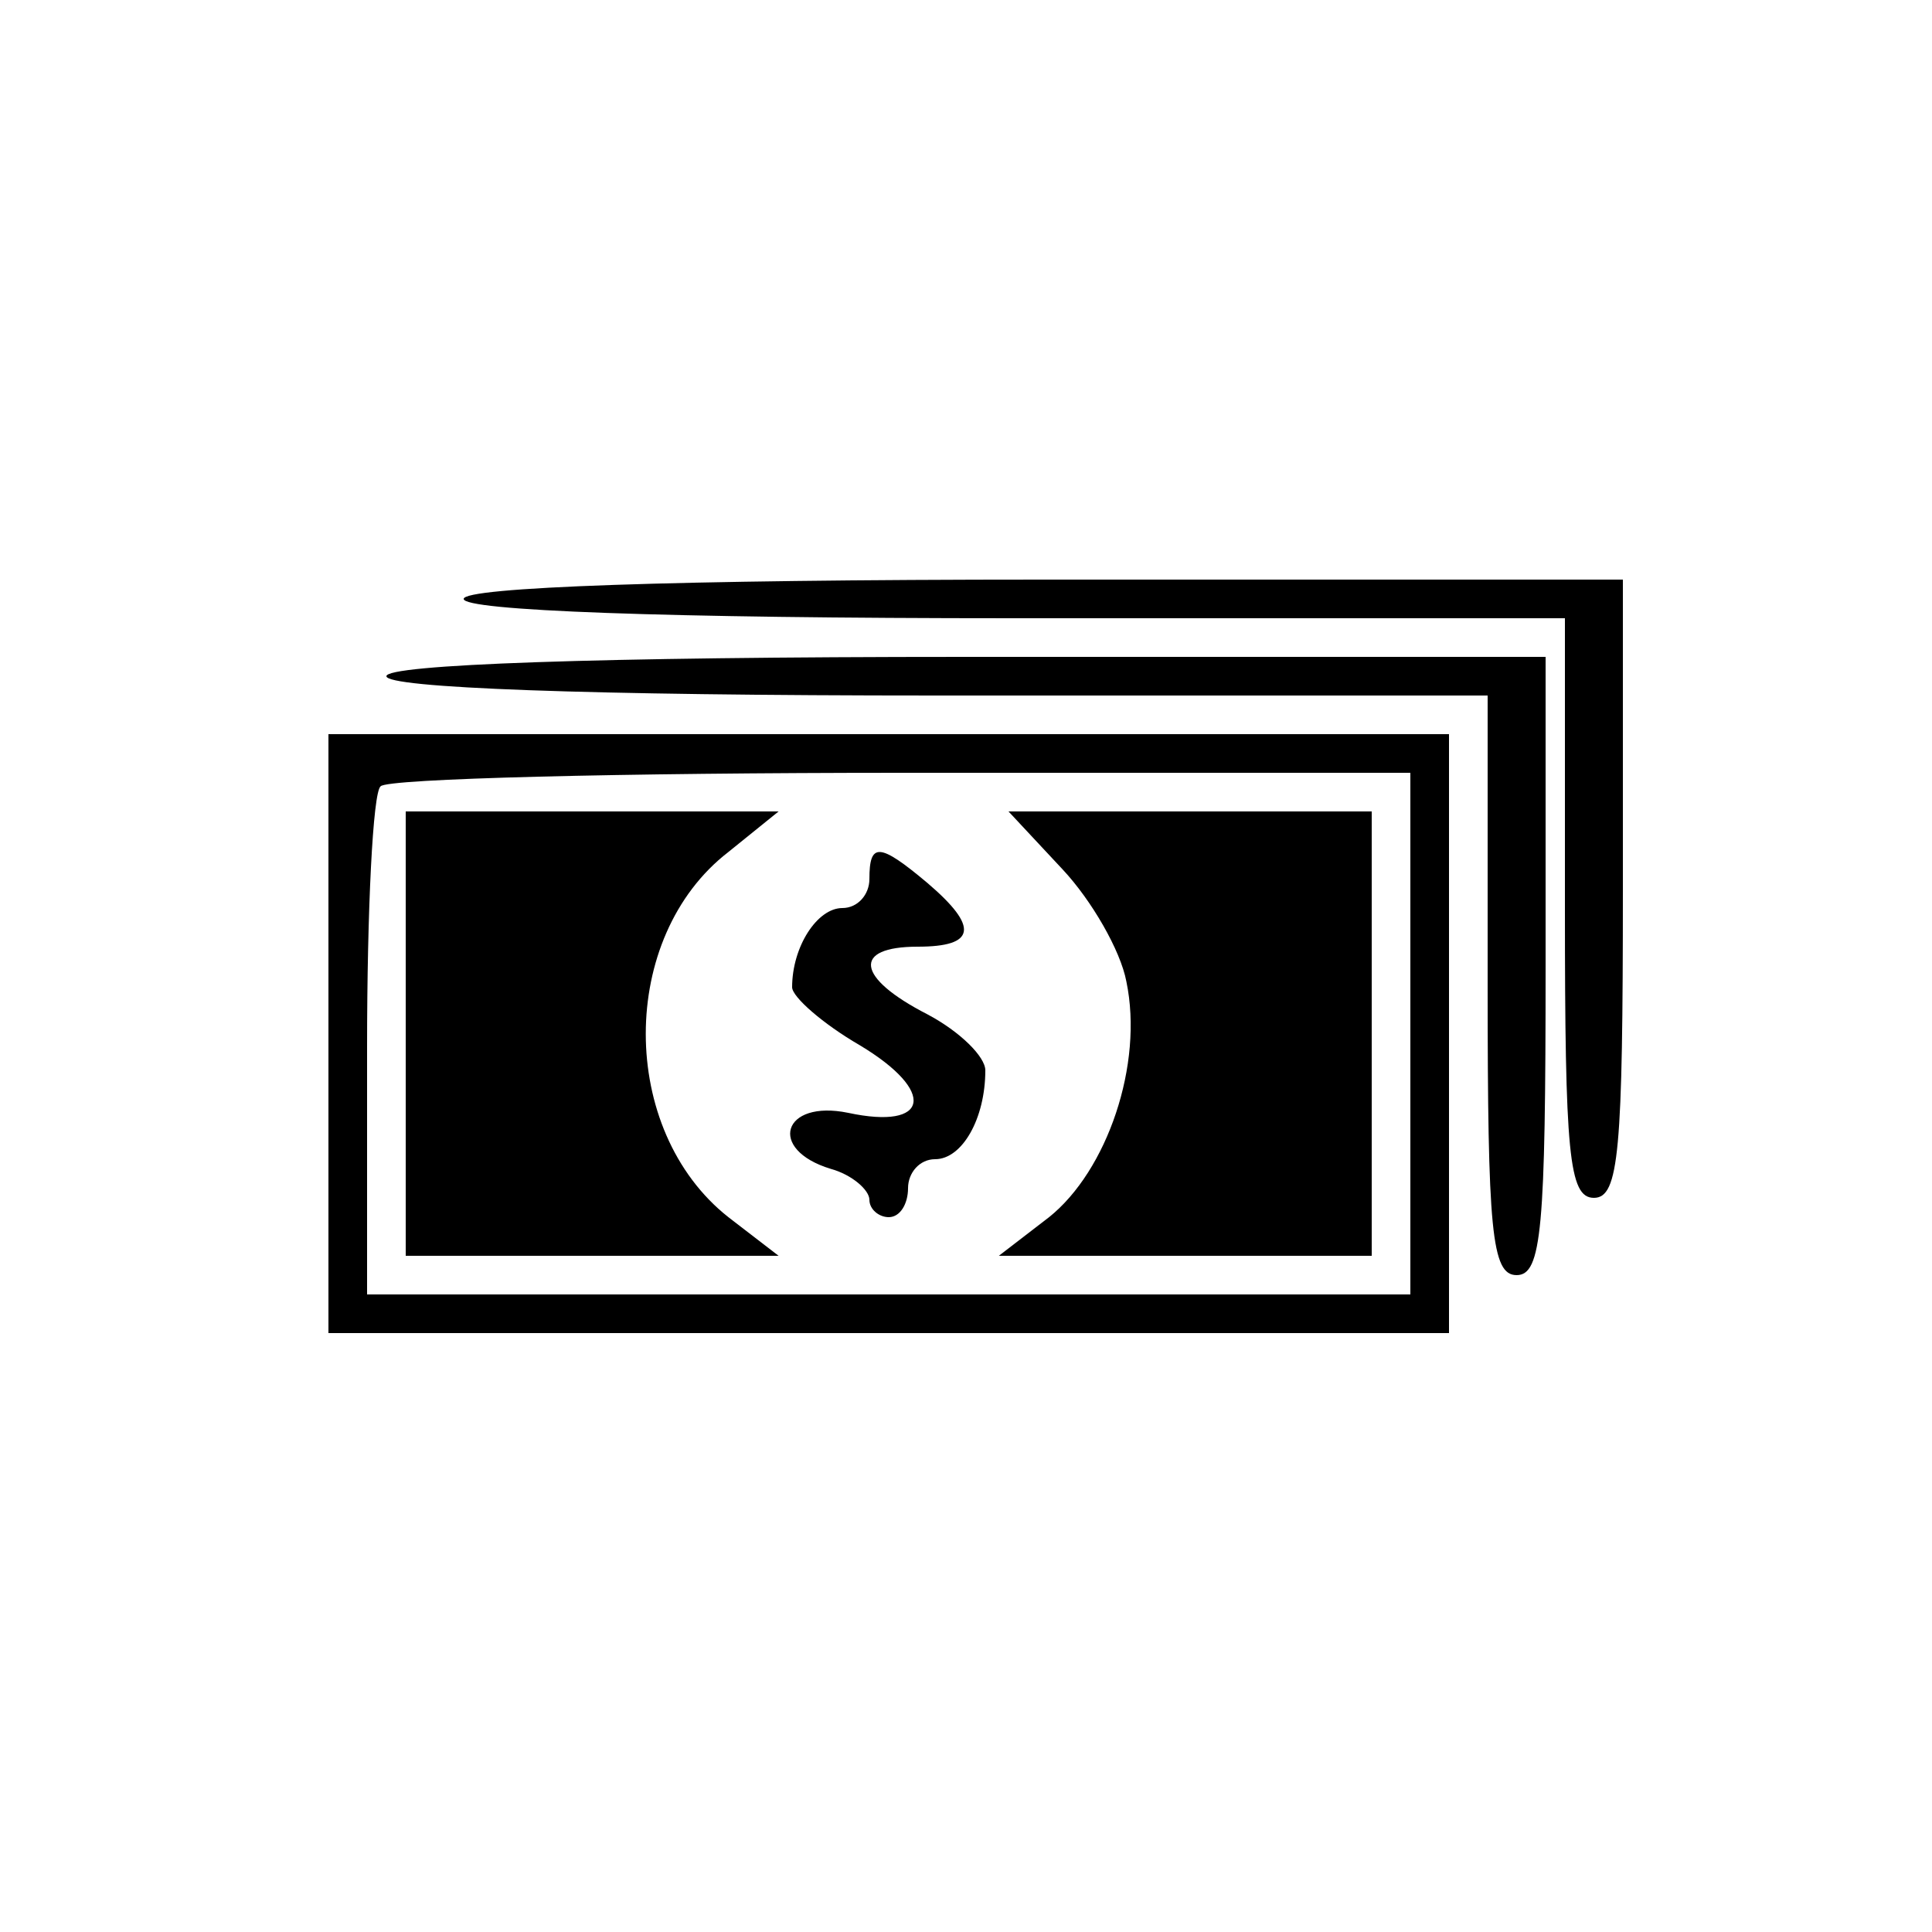 <?xml version="1.0" standalone="no"?>
<!DOCTYPE svg PUBLIC "-//W3C//DTD SVG 20010904//EN"
 "http://www.w3.org/TR/2001/REC-SVG-20010904/DTD/svg10.dtd">
<svg version="1.0" xmlns="http://www.w3.org/2000/svg"
 width="100pt" height="100pt" viewBox="0 0 100 100"
 preserveAspectRatio="xMidYMid meet">

<g transform="translate(0,100) scale(0.1,-0.1)"
fill="#000000" stroke="none">
<path d="M240 690 c0 -6 102 -10 285 -10 l285 0 0 -150 c0 -127 2 -150 15
-150 13 0 15 24 15 160 l0 160 -300 0 c-193 0 -300 -4 -300 -10z"/>
<path d="M200 650 c0 -6 102 -10 285 -10 l285 0 0 -150 c0 -127 2 -150 15
-150 13 0 15 24 15 160 l0 160 -300 0 c-193 0 -300 -4 -300 -10z"/>
<path d="M170 465 l0 -155 290 0 290 0 0 155 0 155 -290 0 -290 0 0 -155z
m560 0 l0 -135 -270 0 -270 0 0 128 c0 71 3 132 7 135 3 4 125 7 270 7 l263 0
0 -135z"/>
<path d="M210 465 l0 -115 96 0 97 0 -26 20 c-57 45 -57 145 0 189 l26 21 -97
0 -96 0 0 -115z"/>
<path d="M550 550 c15 -16 30 -42 33 -58 9 -43 -10 -98 -40 -122 l-26 -20 97
0 96 0 0 115 0 115 -94 0 -94 0 28 -30z"/>
<path d="M450 545 c0 -8 -6 -15 -14 -15 -13 0 -26 -20 -26 -41 0 -5 16 -19 35
-30 40 -24 36 -44 -6 -35 -34 7 -42 -19 -9 -29 11 -3 20 -11 20 -16 0 -5 5 -9
10 -9 6 0 10 7 10 15 0 8 6 15 14 15 14 0 26 21 26 46 0 7 -13 20 -30 29 -37
19 -39 35 -5 35 30 0 32 10 5 33 -25 21 -30 21 -30 2z"/>
</g>
</svg>
